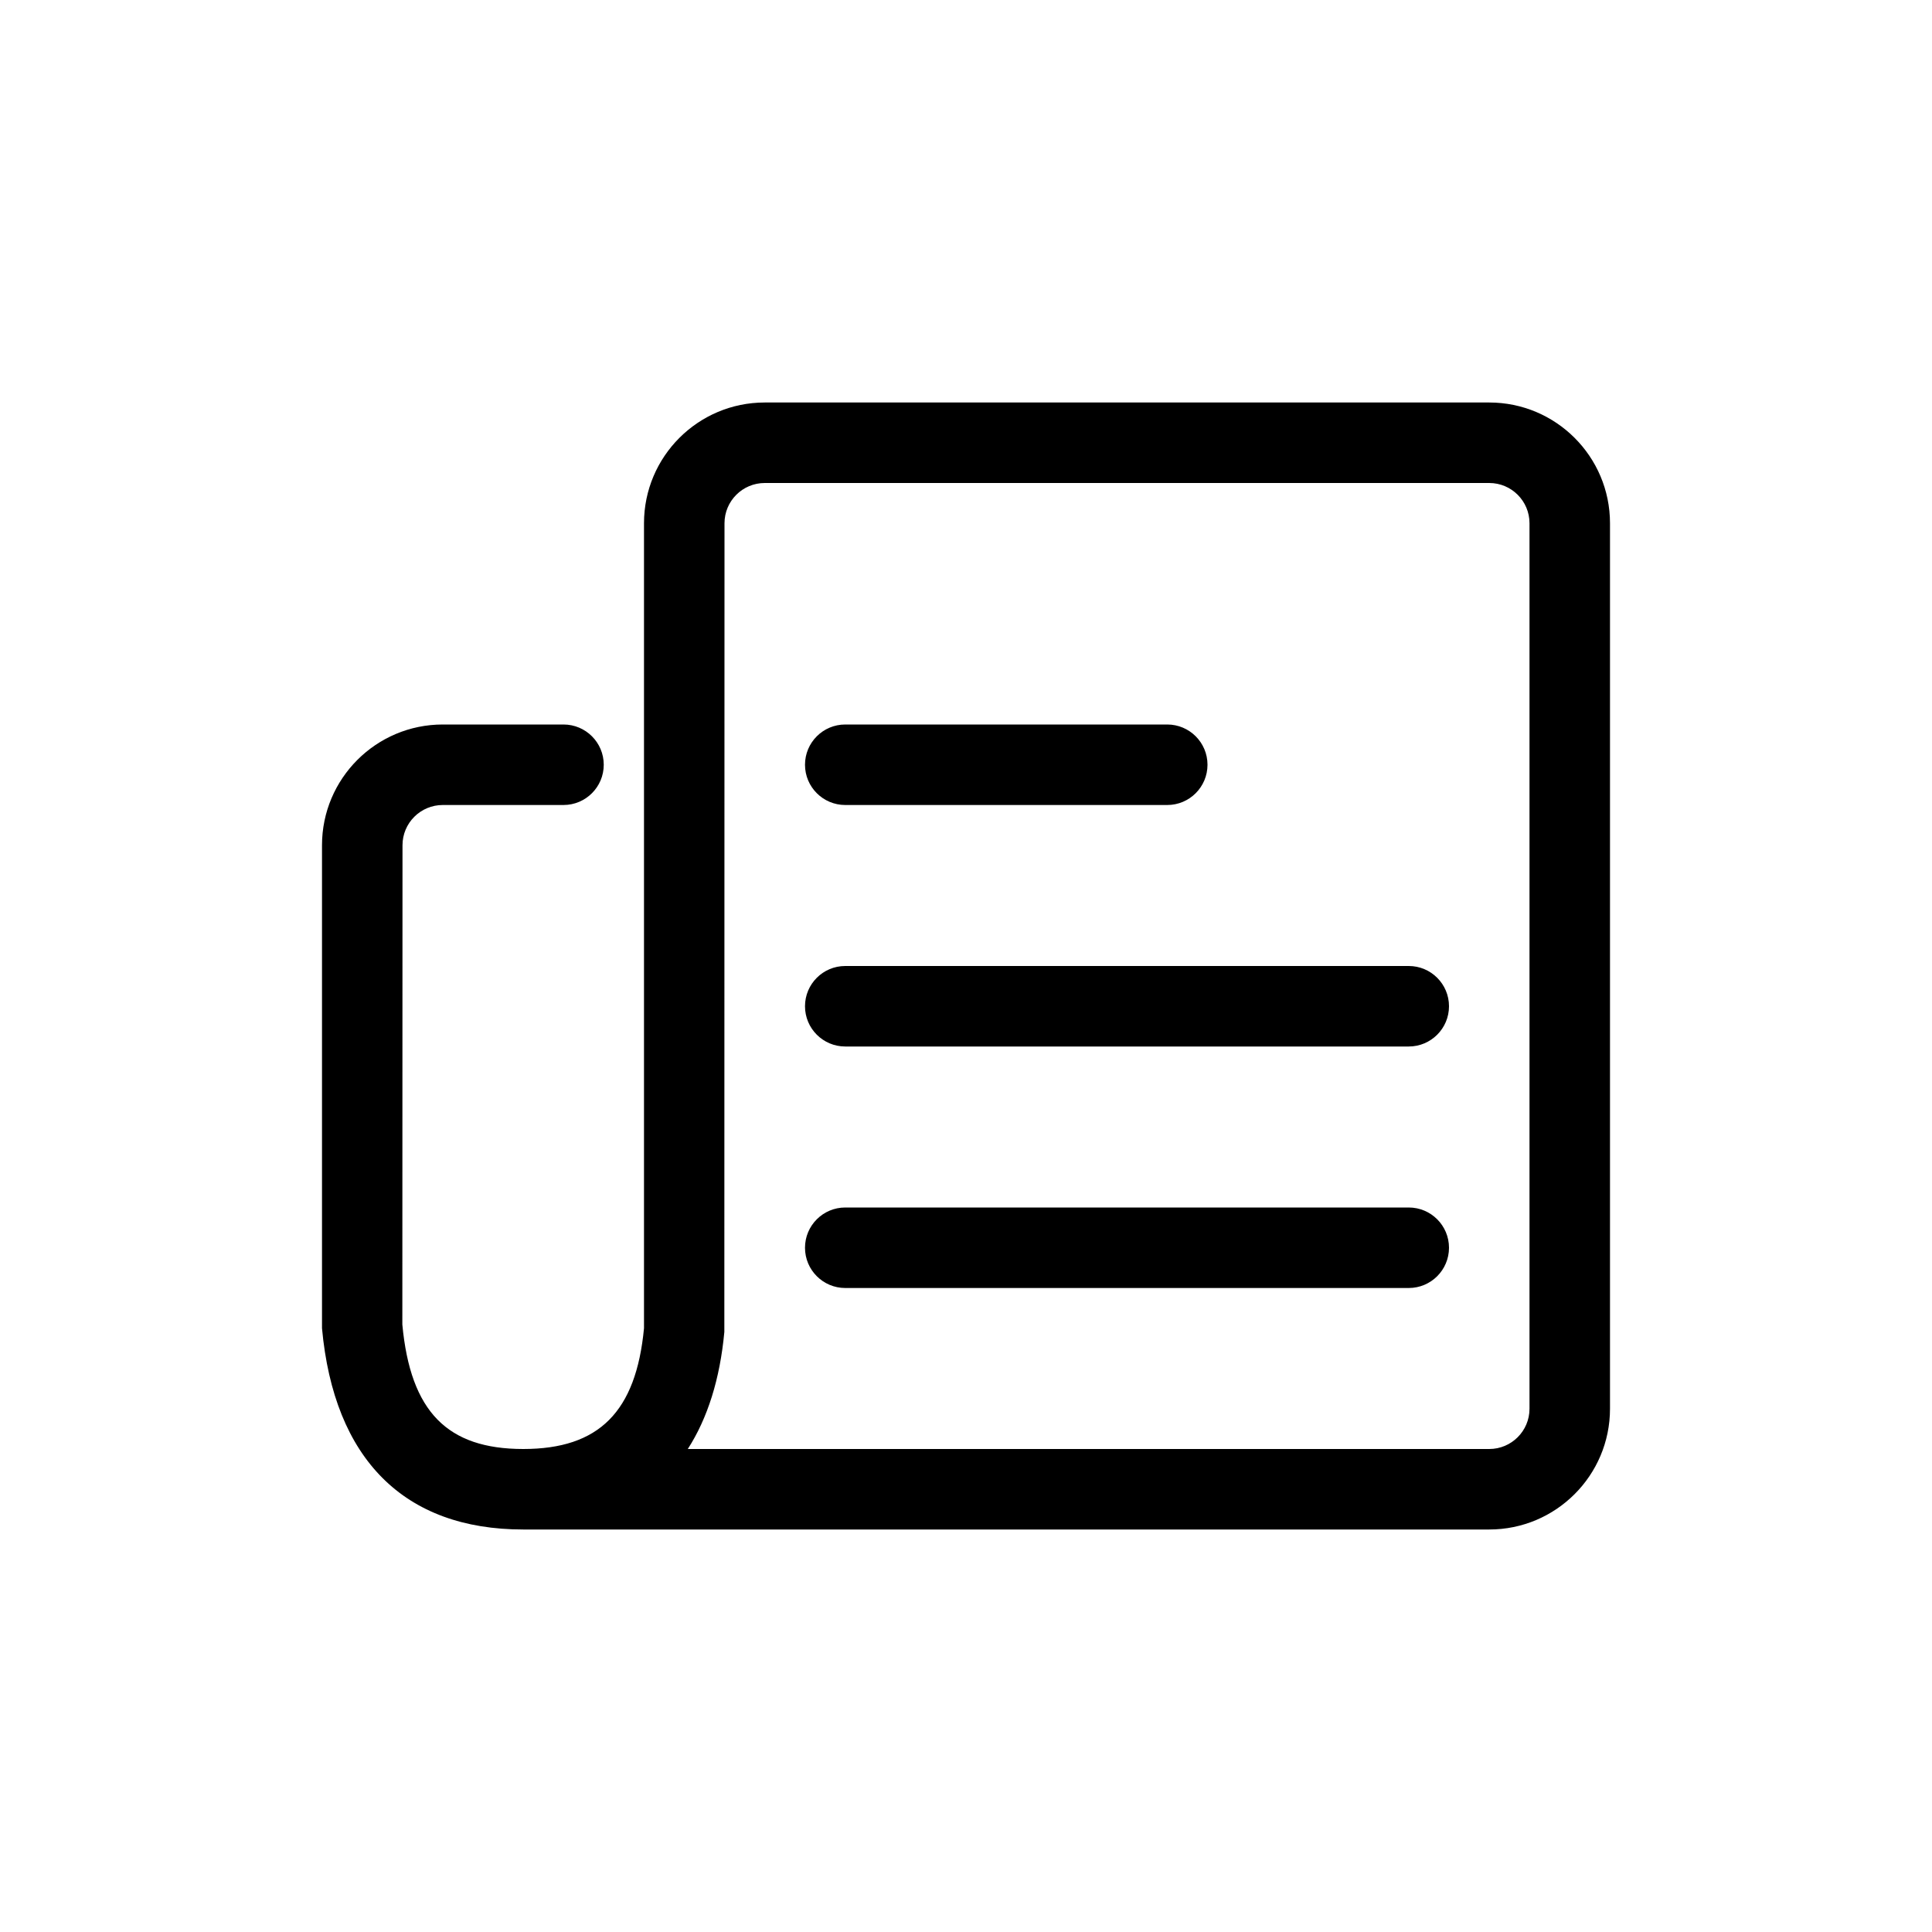 <svg width="24" height="24" viewBox="0 0 24 24" fill="none" xmlns="http://www.w3.org/2000/svg">
<path fill-rule="evenodd" clip-rule="evenodd" d="M18.5 18C18.776 18 19 17.776 19 17.5V6.5C19 6.224 18.776 6 18.5 6H9.5C9.224 6 9 6.224 9 6.5L8.998 16.546C8.944 17.13 8.79 17.618 8.544 18H18.5ZM6.5 19C5.022 19 4.149 18.127 4 16.5V10.5C4 9.672 4.672 9 5.5 9H7C7.276 9 7.5 9.224 7.5 9.5C7.5 9.776 7.276 10 7 10H5.5C5.224 10 5 10.224 5 10.5L4.998 16.454C5.099 17.539 5.559 18 6.5 18C7.441 18 7.901 17.539 8 16.5V6.5C8 5.672 8.672 5 9.5 5H18.5C19.328 5 20 5.672 20 6.5V17.5C20 18.328 19.328 19 18.5 19H6.5ZM10.5 10C10.224 10 10 9.776 10 9.5C10 9.224 10.224 9 10.5 9H14.5C14.776 9 15 9.224 15 9.5C15 9.776 14.776 10 14.5 10H10.5ZM10.5 13C10.224 13 10 12.776 10 12.5C10 12.224 10.224 12 10.5 12H17.5C17.776 12 18 12.224 18 12.5C18 12.776 17.776 13 17.5 13H10.5ZM10.5 16C10.224 16 10 15.776 10 15.5C10 15.224 10.224 15 10.5 15H17.5C17.776 15 18 15.224 18 15.5C18 15.776 17.776 16 17.5 16H10.5Z" fill="black"/>
</svg>
